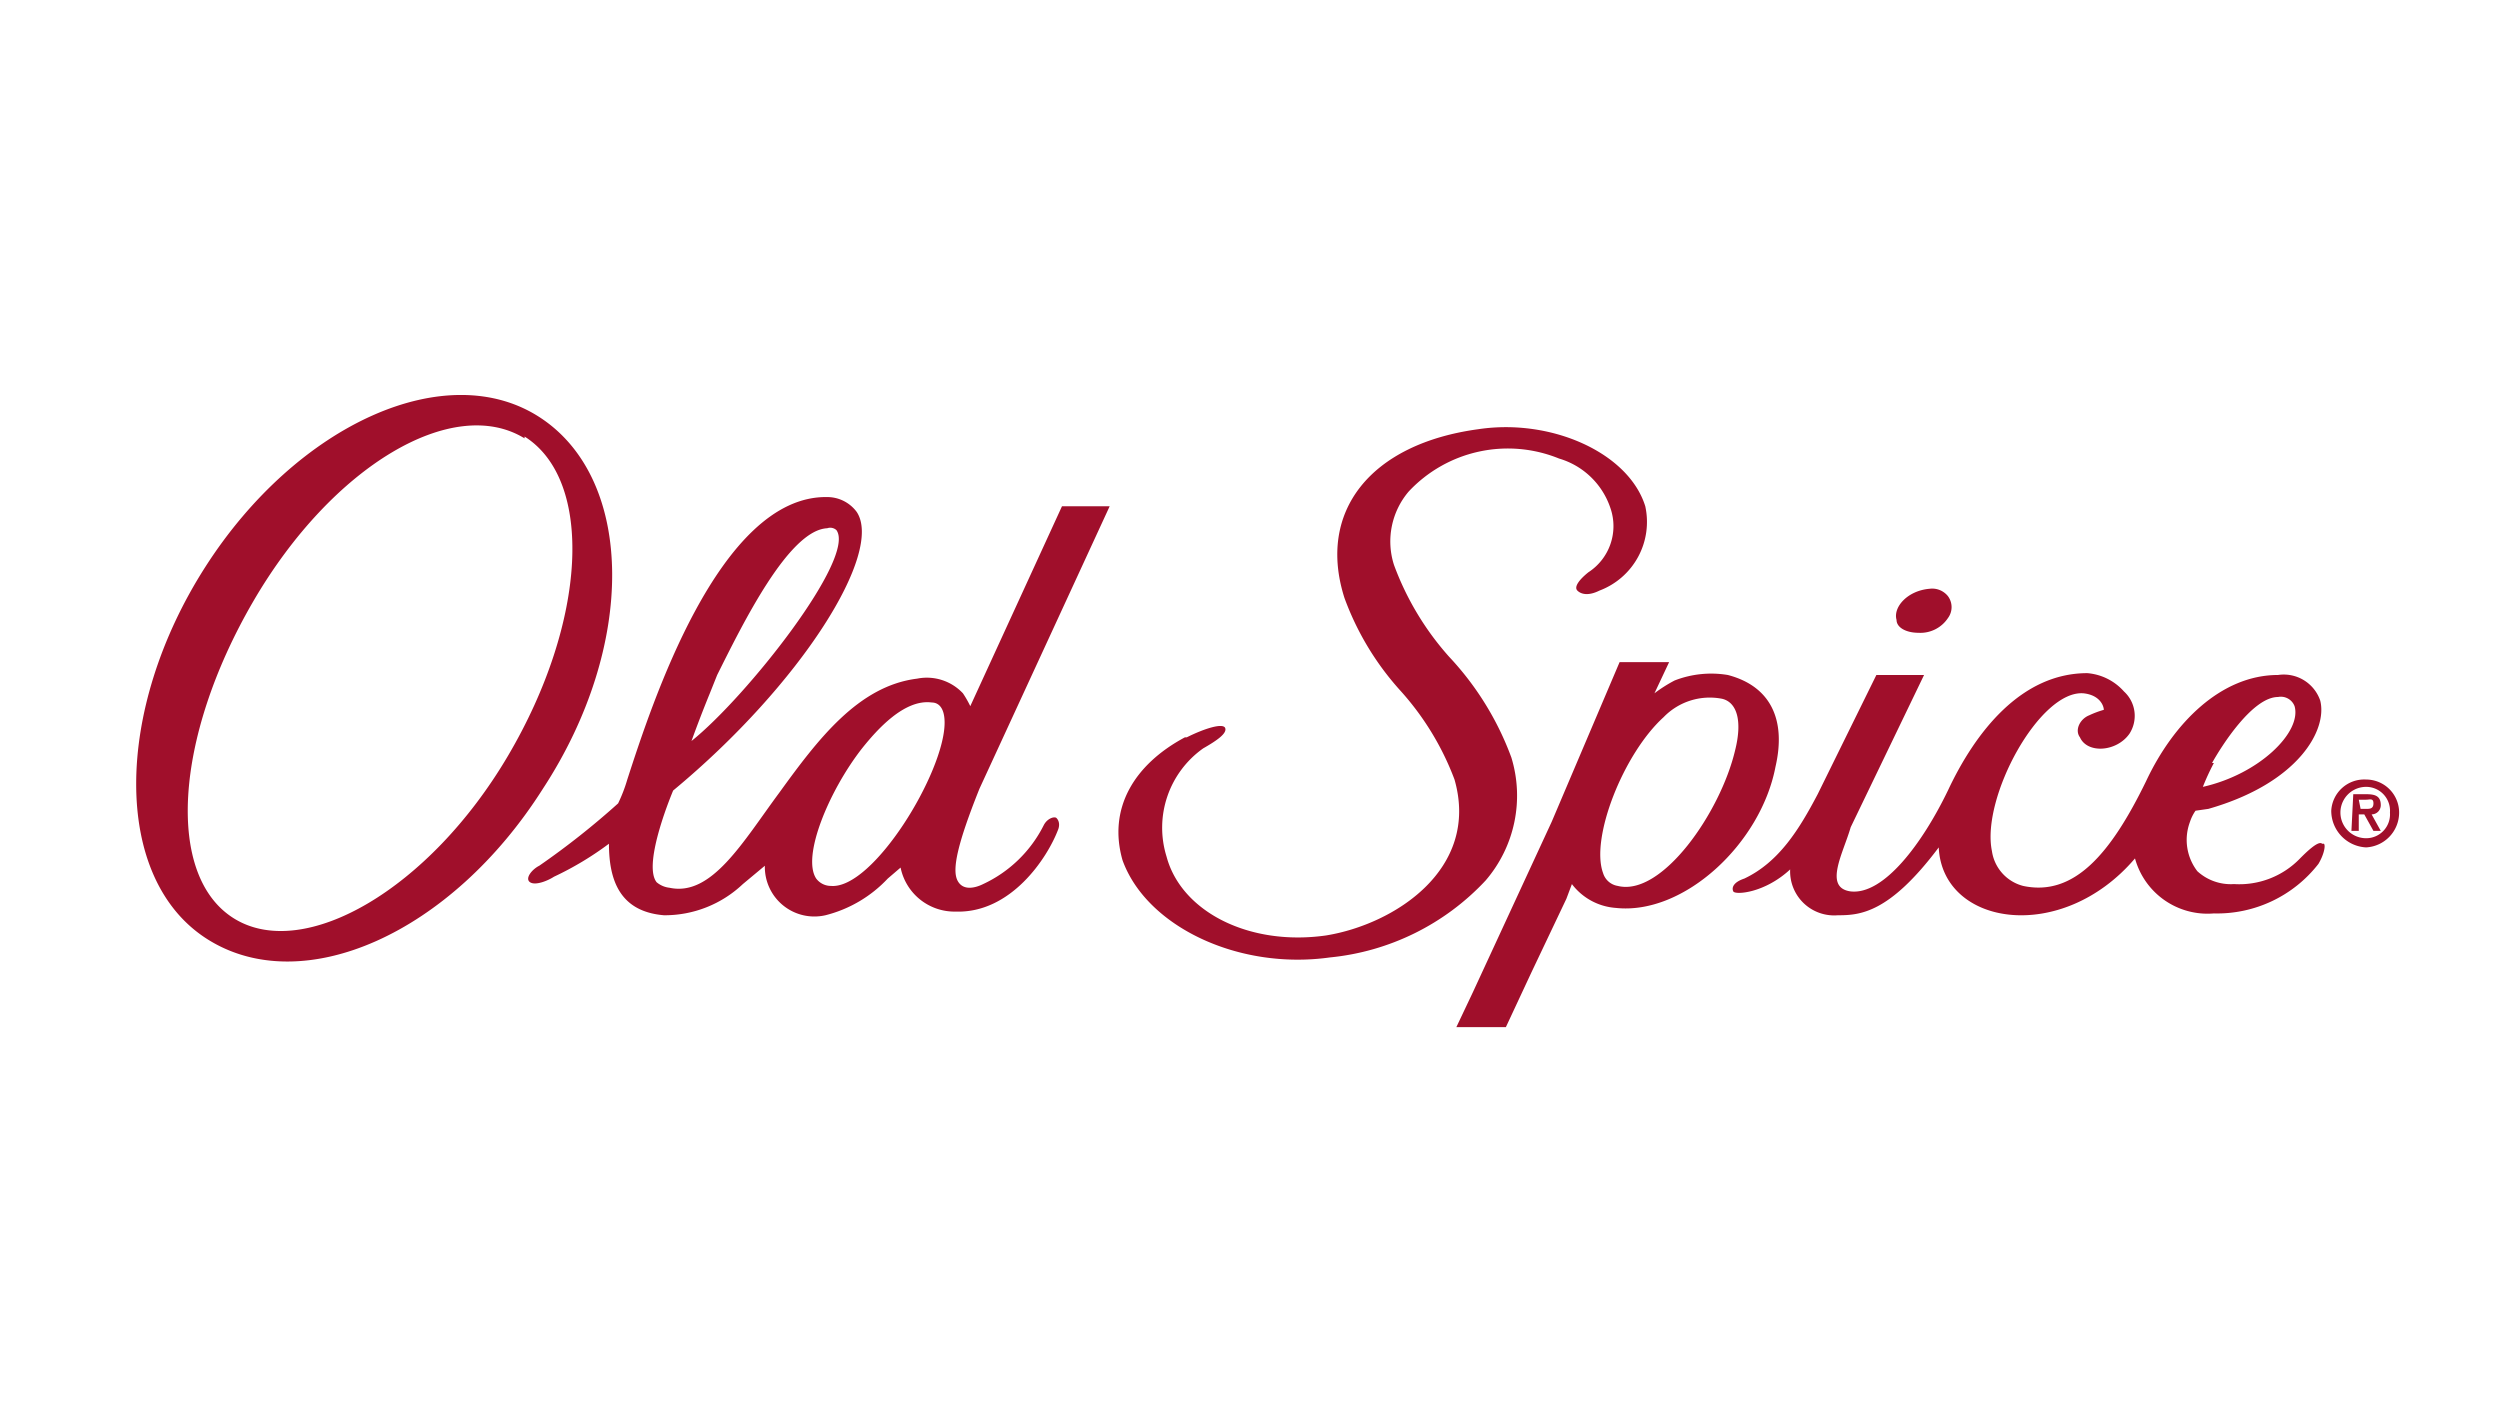 <svg id="Layer_1" data-name="Layer 1" xmlns="http://www.w3.org/2000/svg" viewBox="0 0 136.3 77.6"><defs><style>.cls-1{fill:#a00f2b}</style></defs><path class="cls-1" d="M104.6 34.5c-.7 0-1.2-.3-1.2-.7-.2-.7.6-1.6 1.8-1.7a1.1 1.1 0 0 1 1 .4 1 1 0 0 1 0 1.2 1.8 1.8 0 0 1-1.6.8Zm-39.9 5.7c1-.5 2-.8 2.1-.5s-.5.7-1.2 1.1a5.3 5.3 0 0 0-2 5.9c.8 3 4.5 4.9 8.7 4.3 3.7-.6 8.4-3.6 7-8.5a15.2 15.2 0 0 0-3-4.9 15.4 15.4 0 0 1-3-5c-1.5-4.7 1.4-8.4 7.3-9.2 4-.6 8.2 1.3 9.1 4.2a4 4 0 0 1-2.5 4.6c-.6.3-1 .2-1.2 0s.1-.6.6-1a3 3 0 0 0 1.2-3.5A4.2 4.2 0 0 0 85 25a7.4 7.4 0 0 0-8.2 1.8 4.2 4.2 0 0 0-.8 4 15.6 15.6 0 0 0 3 5 16.2 16.2 0 0 1 3.4 5.5 7.1 7.1 0 0 1-1.4 6.7 13.4 13.4 0 0 1-8.5 4.2c-5 .7-10-1.7-11.3-5.3-.8-2.8.6-5.2 3.4-6.7Zm62 5.8c.1.1 0 .6-.3 1.1a7 7 0 0 1-5.7 2.7 4.1 4.1 0 0 1-4.3-3c-4 4.7-10.5 3.7-10.7-.6-2.7 3.6-4.3 3.7-5.5 3.7a2.4 2.4 0 0 1-2.6-2.5c-1.4 1.3-3 1.4-3.1 1.2s0-.5.6-.7c1.9-.9 3-2.7 4-4.6l3.2-6.5h2.6l-4 8.3c-.4 1.4-1.5 3.3 0 3.5 1.8.2 3.9-2.6 5.3-5.5 1.5-3.2 4-6.4 7.6-6.4a3 3 0 0 1 2 1 1.8 1.8 0 0 1 .3 2.3c-.7 1-2.3 1.1-2.7.2-.3-.4 0-1 .5-1.2a5.2 5.2 0 0 1 .8-.3c0-.2-.2-.8-1.1-.9-2.4-.2-5.6 5.7-5 8.6a2.3 2.3 0 0 0 1.7 1.9c2.8.6 4.8-1.8 6.7-5.7 1.5-3.2 4.1-5.8 7.2-5.8a2.1 2.1 0 0 1 2.3 1.4c.4 1.6-1.2 4.5-6.1 5.9l-.7.1a2.3 2.3 0 0 0-.3.6 2.8 2.8 0 0 0 .4 2.7 2.7 2.7 0 0 0 2 .7 4.6 4.6 0 0 0 3.6-1.4c.3-.3 1-1 1.2-.8Zm-6-4.4a12.7 12.7 0 0 0-.6 1.3c3.1-.7 5.4-3 5-4.4a.8.8 0 0 0-.9-.5c-1.4 0-3.1 2.7-3.6 3.6Zm-26.5-4.8c2.3.6 3.2 2.4 2.6 5-.8 4.2-5 8.1-8.7 7.7a3.3 3.3 0 0 1-2.4-1.3l-.3.8-1.9 4-1.4 3h-2.7l.9-1.9 4.3-9.3 3.7-8.7H91l-.8 1.7a7.7 7.7 0 0 1 1.1-.7 5.5 5.5 0 0 1 2.9-.3Zm.4 4.1c.4-1.6.1-2.6-.7-2.8a3.5 3.5 0 0 0-3.2 1c-2.2 2-4 6.6-3.3 8.5a1 1 0 0 0 .8.7c2.4.6 5.6-4 6.4-7.4ZM53.4 43c-1.2 3-1.5 4.4-1.2 5s1 .4 1.4.2a7 7 0 0 0 3.3-3.2c.2-.4.6-.5.7-.4s.2.3.1.6c-.6 1.6-2.6 4.6-5.6 4.5a3 3 0 0 1-3-2.4l-.7.6a7 7 0 0 1-3.4 2 2.7 2.7 0 0 1-3.3-2.7l-1.2 1a6.2 6.2 0 0 1-4.3 1.7c-2.4-.2-3-1.9-3-3.9a17.2 17.2 0 0 1-3 1.8c-.3.2-1 .5-1.3.3s.1-.7.5-.9a43 43 0 0 0 4.3-3.4 8.3 8.3 0 0 0 .5-1.3c1.3-4 5-15.5 10.9-15.4a2 2 0 0 1 1.6.8c1.5 2.2-3 9.4-10 15.2 0 0-1.7 4-.9 5a1.3 1.3 0 0 0 .7.3c2.3.5 4-2.5 6-5.2 2.1-2.9 4.3-5.8 7.5-6.2a2.7 2.7 0 0 1 2.5.8 5.7 5.7 0 0 1 .4.7l5-10.9h2.6Zm-14.7-5.2a68 68 0 0 0-1 2.6c3-2.4 9-10 7.9-11.5a.5.5 0 0 0-.5-.1c-2.1.1-4.6 5.2-6 8Zm6.6 10.5c2.3.2 6.2-6.2 6.2-8.9 0-.9-.4-1.1-.7-1.1-1.5-.2-3 1.5-3.8 2.5-1.8 2.3-3.3 5.9-2.5 7.1a1 1 0 0 0 .8.4ZM29.6 43c-5 7.9-13.1 11.5-18.3 8.2s-5.1-12.5-.1-20.3 13.2-11.5 18.3-8.1 5.2 12.4.1 20.2m-1-19.1c-3.9-2.4-10.5 1.5-14.8 8.9s-4.8 15-1 17.3 10.6-1.6 14.9-8.9 4.7-15 .9-17.4M130.8 44.3a1.9 1.9 0 0 1-1.8 1.9 2 2 0 0 1-1.9-2 1.8 1.8 0 0 1 1.9-1.7 1.8 1.8 0 0 1 1.8 1.8Zm-.5 0a1.3 1.3 0 0 0-1.3-1.4 1.4 1.4 0 0 0 0 2.8 1.3 1.3 0 0 0 1.3-1.4Zm-2-1h.7c.5 0 .8.1.8.6a.5.5 0 0 1-.5.5l.5.9h-.4l-.5-.9h-.3v.9h-.4Zm.4.8h.3c.2 0 .4 0 .4-.3s-.2-.2-.4-.2h-.4Z"/></svg>